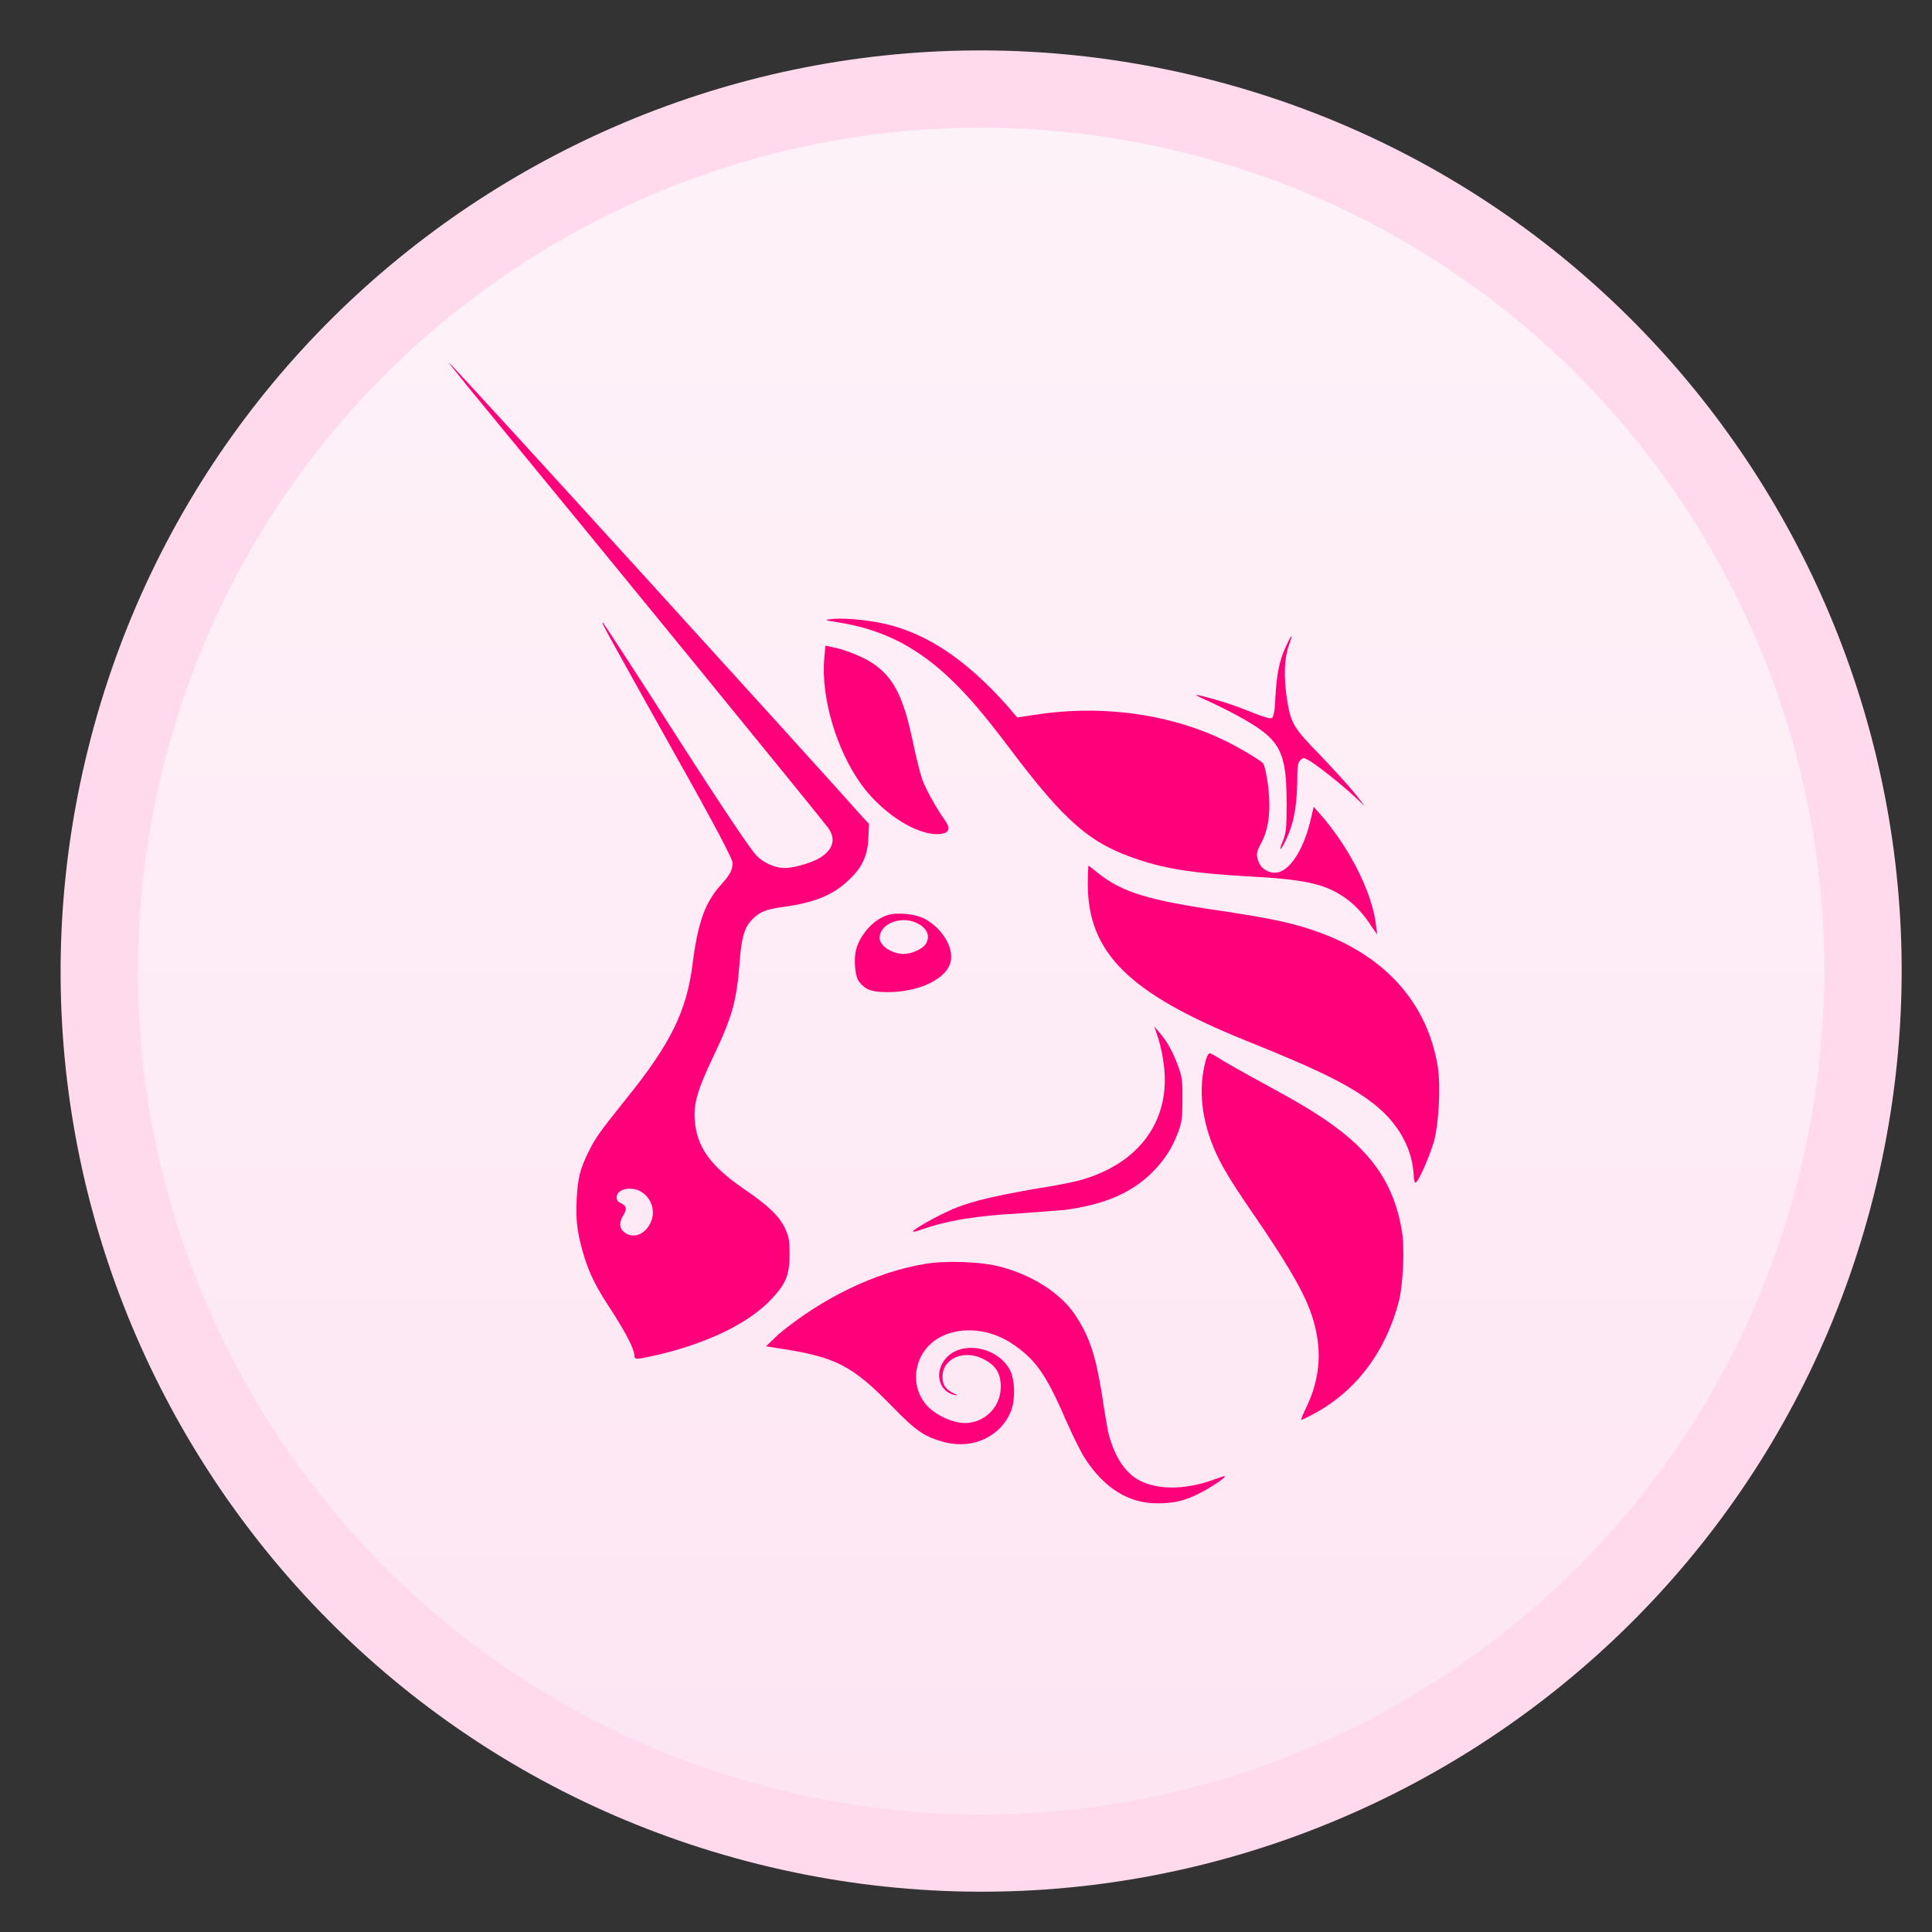 <svg width="25" height="25" viewBox="0 0 25 25" fill="none" xmlns="http://www.w3.org/2000/svg">
<rect x="0" y="0" width="25" height="25" fill="#333333" stroke="none"/>
<path d="M23.766 15.327L23.752 15.382C22.204 21.463 16.03 25.157 9.934 23.637C3.822 22.113 0.101 15.92 1.626 9.806L1.626 9.806C3.149 3.691 9.342 -0.031 15.455 1.494L15.455 1.494C21.57 3.018 25.29 9.212 23.766 15.327Z" fill="url(#paint0_linear_1577_45653)" stroke="#FFD9EC" strokeWidth="0.787"/>
<path d="M10.834 8.051C10.674 8.028 10.666 8.02 10.742 8.013C10.887 7.99 11.222 8.02 11.458 8.074C12.006 8.203 12.5 8.538 13.026 9.124L13.163 9.284L13.361 9.254C14.205 9.117 15.073 9.223 15.796 9.558C15.994 9.649 16.306 9.832 16.344 9.878C16.359 9.893 16.382 9.992 16.398 10.091C16.451 10.448 16.428 10.715 16.314 10.92C16.253 11.035 16.253 11.065 16.291 11.164C16.321 11.24 16.413 11.293 16.496 11.293C16.679 11.293 16.869 11.004 16.961 10.601L16.999 10.441L17.067 10.517C17.456 10.951 17.76 11.552 17.806 11.978L17.821 12.093L17.752 11.994C17.638 11.819 17.532 11.704 17.387 11.605C17.128 11.43 16.854 11.377 16.131 11.339C15.476 11.301 15.104 11.248 14.738 11.126C14.114 10.92 13.794 10.654 13.056 9.672C12.729 9.238 12.523 9.002 12.318 8.804C11.869 8.371 11.42 8.142 10.834 8.051Z" fill="#FF007A"/>
<path d="M16.504 9.018C16.519 8.728 16.557 8.538 16.641 8.363C16.672 8.294 16.702 8.234 16.71 8.234C16.717 8.234 16.702 8.287 16.679 8.348C16.618 8.515 16.611 8.751 16.649 9.018C16.702 9.36 16.725 9.406 17.09 9.779C17.258 9.954 17.456 10.175 17.532 10.266L17.661 10.433L17.532 10.312C17.372 10.159 17.006 9.87 16.923 9.832C16.869 9.802 16.862 9.802 16.824 9.84C16.793 9.87 16.786 9.916 16.786 10.136C16.778 10.479 16.732 10.692 16.618 10.913C16.557 11.027 16.55 11.004 16.603 10.875C16.641 10.776 16.649 10.73 16.649 10.403C16.649 9.741 16.573 9.581 16.108 9.314C15.994 9.246 15.796 9.147 15.682 9.094C15.56 9.04 15.469 8.995 15.476 8.995C15.492 8.98 15.941 9.109 16.116 9.185C16.382 9.292 16.428 9.299 16.458 9.292C16.481 9.269 16.497 9.208 16.504 9.018Z" fill="#FF007A"/>
<path d="M11.146 10.152C10.826 9.71 10.62 9.025 10.666 8.515L10.681 8.355L10.757 8.371C10.894 8.393 11.13 8.485 11.245 8.553C11.549 8.736 11.686 8.987 11.815 9.611C11.853 9.794 11.907 10.007 11.93 10.075C11.968 10.19 12.112 10.456 12.234 10.624C12.318 10.745 12.264 10.806 12.074 10.791C11.785 10.761 11.397 10.494 11.146 10.152Z" fill="#FF007A"/>
<path d="M16.116 13.463C14.609 12.854 14.076 12.329 14.076 11.438C14.076 11.309 14.084 11.202 14.084 11.202C14.091 11.202 14.145 11.248 14.213 11.301C14.517 11.544 14.86 11.651 15.811 11.788C16.367 11.872 16.687 11.933 16.976 12.032C17.897 12.336 18.468 12.96 18.605 13.805C18.643 14.049 18.62 14.513 18.559 14.757C18.506 14.947 18.354 15.297 18.316 15.305C18.308 15.305 18.293 15.267 18.293 15.206C18.277 14.886 18.118 14.582 17.851 14.346C17.532 14.072 17.121 13.866 16.116 13.463Z" fill="#FF007A"/>
<path d="M15.05 13.714C15.035 13.6 14.997 13.455 14.974 13.394L14.936 13.28L15.005 13.364C15.104 13.478 15.18 13.615 15.248 13.805C15.301 13.95 15.301 13.995 15.301 14.231C15.301 14.46 15.294 14.513 15.248 14.642C15.172 14.848 15.081 14.992 14.928 15.152C14.654 15.434 14.297 15.586 13.787 15.655C13.695 15.662 13.437 15.685 13.208 15.7C12.637 15.731 12.257 15.792 11.914 15.914C11.869 15.929 11.823 15.944 11.815 15.936C11.8 15.921 12.036 15.784 12.226 15.693C12.493 15.563 12.767 15.495 13.368 15.388C13.665 15.343 13.969 15.282 14.046 15.251C14.799 15.015 15.172 14.429 15.05 13.714Z" fill="#FF007A"/>
<path d="M15.743 14.939C15.545 14.505 15.499 14.094 15.606 13.706C15.621 13.668 15.636 13.63 15.652 13.63C15.667 13.63 15.712 13.653 15.758 13.683C15.85 13.744 16.04 13.851 16.527 14.117C17.143 14.452 17.494 14.711 17.737 15.008C17.95 15.267 18.08 15.563 18.14 15.929C18.179 16.134 18.156 16.629 18.102 16.835C17.935 17.482 17.554 17.999 16.999 18.296C16.915 18.342 16.847 18.372 16.839 18.372C16.831 18.372 16.862 18.296 16.907 18.205C17.09 17.816 17.113 17.444 16.976 17.025C16.892 16.766 16.717 16.454 16.367 15.929C15.948 15.32 15.85 15.16 15.743 14.939Z" fill="#FF007A"/>
<path d="M10.072 17.268C10.636 16.797 11.328 16.462 11.968 16.355C12.242 16.309 12.698 16.325 12.95 16.393C13.353 16.5 13.718 16.728 13.909 17.01C14.091 17.284 14.175 17.52 14.259 18.045C14.289 18.25 14.327 18.463 14.335 18.509C14.396 18.783 14.517 18.996 14.67 19.11C14.906 19.285 15.317 19.293 15.72 19.141C15.789 19.118 15.849 19.095 15.849 19.103C15.865 19.118 15.659 19.255 15.522 19.323C15.332 19.422 15.18 19.453 14.974 19.453C14.609 19.453 14.297 19.263 14.046 18.882C13.992 18.806 13.886 18.585 13.794 18.38C13.528 17.763 13.391 17.581 13.079 17.375C12.805 17.2 12.455 17.162 12.188 17.291C11.838 17.459 11.747 17.908 11.99 18.182C12.089 18.296 12.272 18.387 12.424 18.41C12.706 18.448 12.95 18.227 12.95 17.946C12.95 17.763 12.881 17.657 12.698 17.573C12.455 17.466 12.188 17.588 12.196 17.824C12.196 17.923 12.242 17.984 12.341 18.029C12.401 18.06 12.401 18.06 12.356 18.052C12.135 18.007 12.082 17.733 12.257 17.558C12.47 17.345 12.919 17.436 13.071 17.733C13.132 17.855 13.14 18.098 13.086 18.25C12.957 18.585 12.592 18.76 12.219 18.661C11.968 18.593 11.861 18.524 11.557 18.212C11.024 17.664 10.818 17.558 10.057 17.444L9.912 17.421L10.072 17.268Z" fill="#FF007A"/>
<path fill-rule="evenodd" clip-rule="evenodd" d="M6.069 5.022C7.842 7.176 10.575 10.525 10.712 10.707C10.826 10.86 10.78 11.004 10.59 11.111C10.483 11.172 10.263 11.232 10.156 11.232C10.034 11.232 9.89 11.172 9.791 11.073C9.722 11.004 9.425 10.57 8.756 9.528C8.246 8.728 7.812 8.066 7.804 8.059C7.774 8.043 7.774 8.043 8.702 9.703C9.288 10.745 9.479 11.118 9.479 11.164C9.479 11.263 9.448 11.316 9.326 11.453C9.121 11.682 9.03 11.94 8.961 12.481C8.885 13.082 8.679 13.508 8.093 14.231C7.751 14.658 7.698 14.734 7.614 14.909C7.507 15.122 7.477 15.244 7.462 15.518C7.446 15.807 7.477 15.99 7.561 16.264C7.637 16.507 7.72 16.667 7.926 16.979C8.101 17.253 8.208 17.459 8.208 17.535C8.208 17.596 8.223 17.596 8.497 17.535C9.151 17.383 9.692 17.124 9.989 16.804C10.171 16.606 10.217 16.5 10.217 16.226C10.217 16.051 10.209 16.012 10.164 15.906C10.088 15.739 9.943 15.601 9.631 15.388C9.22 15.107 9.045 14.878 8.999 14.574C8.961 14.315 9.007 14.14 9.235 13.661C9.471 13.166 9.532 12.96 9.57 12.458C9.593 12.138 9.631 12.009 9.722 11.91C9.821 11.803 9.905 11.765 10.141 11.735C10.529 11.682 10.78 11.583 10.978 11.392C11.153 11.232 11.229 11.073 11.237 10.837L11.245 10.662L11.146 10.555C10.788 10.144 5.833 4.694 5.81 4.694C5.802 4.694 5.924 4.839 6.069 5.022ZM8.406 15.846C8.49 15.701 8.444 15.518 8.307 15.427C8.177 15.343 7.979 15.381 7.979 15.495C7.979 15.526 7.994 15.556 8.04 15.571C8.109 15.609 8.116 15.648 8.063 15.731C8.01 15.815 8.01 15.892 8.078 15.945C8.185 16.029 8.33 15.983 8.406 15.846Z" fill="#FF007A"/>
<path fill-rule="evenodd" clip-rule="evenodd" d="M11.488 11.841C11.305 11.895 11.13 12.093 11.077 12.29C11.047 12.412 11.062 12.633 11.115 12.701C11.199 12.808 11.275 12.838 11.488 12.838C11.907 12.838 12.264 12.656 12.303 12.435C12.341 12.252 12.181 12.001 11.96 11.887C11.846 11.826 11.61 11.803 11.488 11.841ZM11.975 12.222C12.036 12.131 12.013 12.032 11.899 11.963C11.694 11.834 11.382 11.94 11.382 12.138C11.382 12.237 11.541 12.344 11.694 12.344C11.793 12.344 11.93 12.283 11.975 12.222Z" fill="#FF007A"/>
<defs>
<linearGradient id="paint0_linear_1577_45653" x1="0.89" y1="0.759" x2="0.89" y2="24.372" gradientUnits="userSpaceOnUse">
<stop stop-color="#FEF3F9"/>
<stop offset="1" stop-color="#FDE5F2"/>
</linearGradient>
</defs>
</svg>
